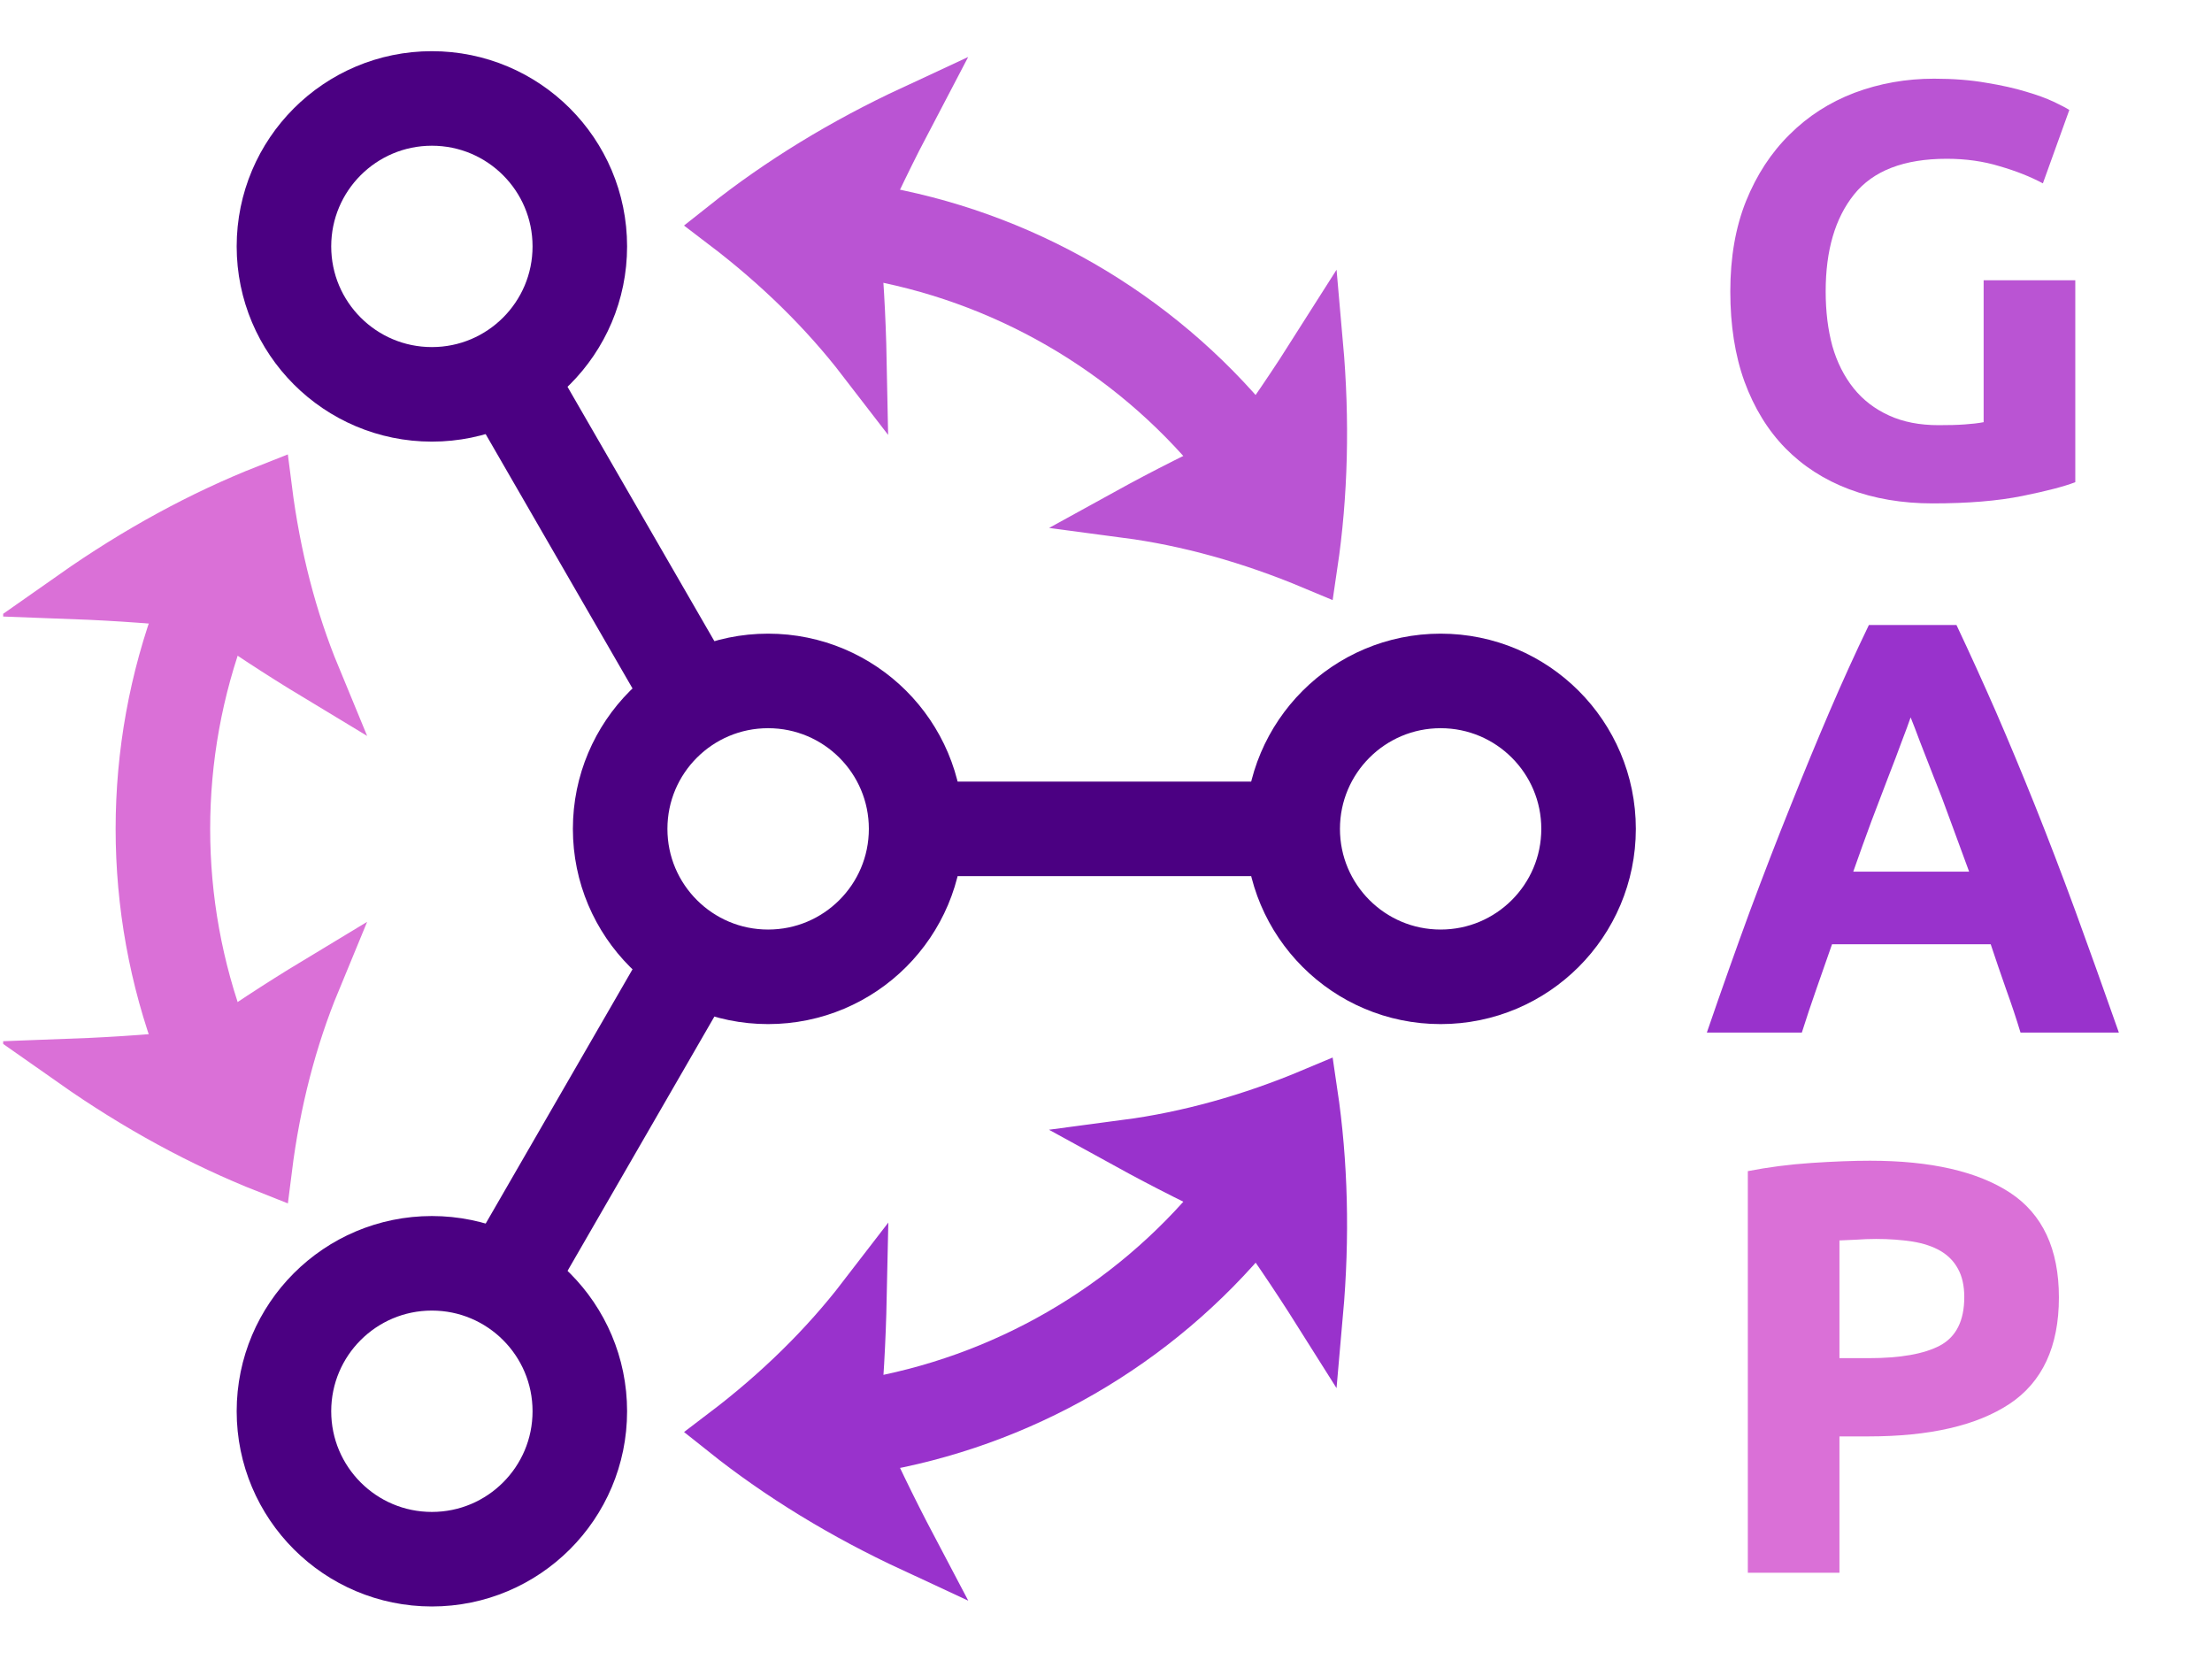 <?xml version="1.0" encoding="UTF-8"?>
<svg xmlns="http://www.w3.org/2000/svg" xmlns:xlink="http://www.w3.org/1999/xlink" width="92.775" height="69.631" viewBox="0 0 92.775 69.631">
<defs>
<g>
<g id="glyph-0-0">
<path d="M 10.312 -14.125 C 8.52 -14.125 7.223 -13.625 6.422 -12.625 C 5.629 -11.633 5.234 -10.281 5.234 -8.562 C 5.234 -7.719 5.328 -6.953 5.516 -6.266 C 5.711 -5.586 6.008 -5 6.406 -4.5 C 6.801 -4.008 7.297 -3.629 7.891 -3.359 C 8.484 -3.086 9.176 -2.953 9.969 -2.953 C 10.395 -2.953 10.758 -2.961 11.062 -2.984 C 11.363 -3.004 11.629 -3.035 11.859 -3.078 L 11.859 -9.031 L 15.703 -9.031 L 15.703 -0.562 C 15.242 -0.383 14.504 -0.191 13.484 0.016 C 12.461 0.223 11.207 0.328 9.719 0.328 C 8.438 0.328 7.27 0.129 6.219 -0.266 C 5.176 -0.66 4.285 -1.234 3.547 -1.984 C 2.805 -2.742 2.234 -3.676 1.828 -4.781 C 1.43 -5.883 1.234 -7.145 1.234 -8.562 C 1.234 -9.988 1.453 -11.25 1.891 -12.344 C 2.336 -13.445 2.945 -14.379 3.719 -15.141 C 4.488 -15.91 5.395 -16.492 6.438 -16.891 C 7.488 -17.285 8.602 -17.484 9.781 -17.484 C 10.594 -17.484 11.32 -17.426 11.969 -17.312 C 12.613 -17.207 13.172 -17.082 13.641 -16.938 C 14.109 -16.801 14.492 -16.66 14.797 -16.516 C 15.109 -16.367 15.328 -16.254 15.453 -16.172 L 14.344 -13.094 C 13.82 -13.375 13.219 -13.613 12.531 -13.812 C 11.852 -14.02 11.113 -14.125 10.312 -14.125 Z M 10.312 -14.125 "/>
</g>
<g id="glyph-0-1">
<path d="M 13.406 0 C 13.227 -0.594 13.023 -1.203 12.797 -1.828 C 12.578 -2.453 12.363 -3.078 12.156 -3.703 L 5.5 -3.703 C 5.281 -3.078 5.062 -2.453 4.844 -1.828 C 4.625 -1.203 4.422 -0.594 4.234 0 L 0.25 0 C 0.883 -1.844 1.488 -3.547 2.062 -5.109 C 2.645 -6.672 3.211 -8.141 3.766 -9.516 C 4.316 -10.898 4.859 -12.211 5.391 -13.453 C 5.922 -14.691 6.473 -15.906 7.047 -17.094 L 10.719 -17.094 C 11.281 -15.906 11.832 -14.691 12.375 -13.453 C 12.914 -12.211 13.461 -10.898 14.016 -9.516 C 14.566 -8.141 15.129 -6.672 15.703 -5.109 C 16.273 -3.547 16.883 -1.844 17.531 0 Z M 8.797 -13.219 C 8.711 -12.969 8.586 -12.629 8.422 -12.203 C 8.266 -11.773 8.078 -11.281 7.859 -10.719 C 7.648 -10.164 7.414 -9.551 7.156 -8.875 C 6.906 -8.195 6.648 -7.488 6.391 -6.75 L 11.25 -6.75 C 10.977 -7.488 10.719 -8.195 10.469 -8.875 C 10.227 -9.551 9.992 -10.164 9.766 -10.719 C 9.547 -11.281 9.352 -11.773 9.188 -12.203 C 9.031 -12.629 8.898 -12.969 8.797 -13.219 Z M 8.797 -13.219 "/>
</g>
<g id="glyph-0-2">
<path d="M 7.094 -17.281 C 9.645 -17.281 11.602 -16.832 12.969 -15.938 C 14.332 -15.039 15.016 -13.578 15.016 -11.547 C 15.016 -9.484 14.32 -7.992 12.938 -7.078 C 11.562 -6.172 9.594 -5.719 7.031 -5.719 L 5.812 -5.719 L 5.812 0 L 1.969 0 L 1.969 -16.844 C 2.812 -17.008 3.703 -17.125 4.641 -17.188 C 5.578 -17.25 6.395 -17.281 7.094 -17.281 Z M 7.344 -14 C 7.062 -14 6.785 -13.988 6.516 -13.969 C 6.242 -13.957 6.008 -13.945 5.812 -13.938 L 5.812 -9 L 7.031 -9 C 8.363 -9 9.363 -9.176 10.031 -9.531 C 10.707 -9.895 11.047 -10.57 11.047 -11.562 C 11.047 -12.039 10.957 -12.438 10.781 -12.75 C 10.613 -13.062 10.367 -13.312 10.047 -13.5 C 9.723 -13.688 9.332 -13.816 8.875 -13.891 C 8.414 -13.961 7.906 -14 7.344 -14 Z M 7.344 -14 "/>
</g>
</g>
<clipPath id="clip-0">
<path clip-rule="nonzero" d="M 0.133 0 L 92.418 0 L 92.418 69.266 L 0.133 69.266 Z M 0.133 0 "/>
</clipPath>
<clipPath id="clip-1">
<path clip-rule="nonzero" d="M 0.133 0 L 81 0 L 81 69.266 L 0.133 69.266 Z M 0.133 0 "/>
</clipPath>
<clipPath id="clip-2">
<path clip-rule="nonzero" d="M 0.133 0 L 86 0 L 86 69.266 L 0.133 69.266 Z M 0.133 0 "/>
</clipPath>
<clipPath id="clip-3">
<path clip-rule="nonzero" d="M 0.133 0 L 92.418 0 L 92.418 69.266 L 0.133 69.266 Z M 0.133 0 "/>
</clipPath>
<clipPath id="clip-4">
<path clip-rule="nonzero" d="M 0.133 0 L 65 0 L 65 69.266 L 0.133 69.266 Z M 0.133 0 "/>
</clipPath>
<clipPath id="clip-5">
<path clip-rule="nonzero" d="M 0.133 0 L 43 0 L 43 58 L 0.133 58 Z M 0.133 0 "/>
</clipPath>
<clipPath id="clip-6">
<path clip-rule="nonzero" d="M 0.133 12 L 43 12 L 43 69.266 L 0.133 69.266 Z M 0.133 12 "/>
</clipPath>
<clipPath id="clip-7">
<path clip-rule="nonzero" d="M 0.133 0 L 92.418 0 L 92.418 69.266 L 0.133 69.266 Z M 0.133 0 "/>
</clipPath>
<clipPath id="clip-8">
<path clip-rule="nonzero" d="M 1 25 L 68 25 L 68 69.266 L 1 69.266 Z M 1 25 "/>
</clipPath>
<clipPath id="clip-9">
<path clip-rule="nonzero" d="M 18 16 L 85 16 L 85 69.266 L 18 69.266 Z M 18 16 "/>
</clipPath>
</defs>
<g clip-path="url(#clip-0)">
<path fill="none" stroke-width="3.985" stroke-linecap="butt" stroke-linejoin="miter" stroke="rgb(29.399%, 0%, 50.999%)" stroke-opacity="1" stroke-miterlimit="10" d="M 6.238 -0.001 C 6.238 3.443 3.446 6.235 -0.002 6.235 C -3.446 6.235 -6.238 3.443 -6.238 -0.001 C -6.238 -3.445 -3.446 -6.237 -0.002 -6.237 C 3.446 -6.237 6.238 -3.445 6.238 -0.001 Z M 6.238 -0.001 " transform="matrix(0.995, 0, 0, -0.995, 32.217, 34.761)"/>
<path fill="none" stroke-width="3.985" stroke-linecap="butt" stroke-linejoin="miter" stroke="rgb(29.399%, 0%, 50.999%)" stroke-opacity="1" stroke-miterlimit="10" d="M 34.583 -0.001 C 34.583 3.443 31.791 6.235 28.347 6.235 C 24.903 6.235 22.111 3.443 22.111 -0.001 C 22.111 -3.445 24.903 -6.237 28.347 -6.237 C 31.791 -6.237 34.583 -3.445 34.583 -0.001 Z M 34.583 -0.001 " transform="matrix(0.995, 0, 0, -0.995, 32.217, 34.761)"/>
</g>
<g clip-path="url(#clip-1)">
<path fill="none" stroke-width="3.985" stroke-linecap="butt" stroke-linejoin="miter" stroke="rgb(29.399%, 0%, 50.999%)" stroke-opacity="1" stroke-miterlimit="10" d="M -7.938 24.55 C -7.938 27.994 -10.73 30.786 -14.174 30.786 C -17.618 30.786 -20.41 27.994 -20.41 24.55 C -20.41 21.106 -17.618 18.314 -14.174 18.314 C -10.73 18.314 -7.938 21.106 -7.938 24.55 Z M -7.938 24.55 " transform="matrix(0.995, 0, 0, -0.995, 32.217, 34.761)"/>
<path fill="none" stroke-width="3.985" stroke-linecap="butt" stroke-linejoin="miter" stroke="rgb(29.399%, 0%, 50.999%)" stroke-opacity="1" stroke-miterlimit="10" d="M -7.938 -24.548 C -7.938 -21.104 -10.73 -18.312 -14.174 -18.312 C -17.618 -18.312 -20.41 -21.104 -20.41 -24.548 C -20.41 -27.992 -17.618 -30.784 -14.174 -30.784 C -10.73 -30.784 -7.938 -27.992 -7.938 -24.548 Z M -7.938 -24.548 " transform="matrix(0.995, 0, 0, -0.995, 32.217, 34.761)"/>
</g>
<path fill="none" stroke-width="3.985" stroke-linecap="butt" stroke-linejoin="miter" stroke="rgb(29.399%, 0%, 50.999%)" stroke-opacity="1" stroke-miterlimit="10" d="M 5.669 -0.001 L 22.676 -0.001 " transform="matrix(0.995, 0, 0, -0.995, 32.217, 34.761)"/>
<g clip-path="url(#clip-2)">
<path fill="none" stroke-width="3.985" stroke-linecap="butt" stroke-linejoin="miter" stroke="rgb(29.399%, 0%, 50.999%)" stroke-opacity="1" stroke-miterlimit="10" d="M -2.833 4.908 L -11.339 19.638 " transform="matrix(0.995, 0, 0, -0.995, 32.217, 34.761)"/>
<path fill="none" stroke-width="3.985" stroke-linecap="butt" stroke-linejoin="miter" stroke="rgb(29.399%, 0%, 50.999%)" stroke-opacity="1" stroke-miterlimit="10" d="M -2.833 -4.91 L -11.339 -19.64 " transform="matrix(0.995, 0, 0, -0.995, 32.217, 34.761)"/>
</g>
<g clip-path="url(#clip-3)">
<path fill="none" stroke-width="3.985" stroke-linecap="butt" stroke-linejoin="miter" stroke="rgb(73%, 33.199%, 82.799%)" stroke-opacity="1" stroke-miterlimit="10" d="M 19.723 16.186 C 15.8 20.965 10.252 24.169 4.149 25.175 " transform="matrix(0.995, 0, 0, -0.995, 32.217, 34.761)"/>
</g>
<path fill-rule="nonzero" fill="rgb(73%, 33.199%, 82.799%)" fill-opacity="1" stroke-width="2.071" stroke-linecap="butt" stroke-linejoin="miter" stroke="rgb(73%, 33.199%, 82.799%)" stroke-opacity="1" stroke-miterlimit="10" d="M 22.967 11.112 C 23.407 14.073 23.485 17.203 23.199 20.427 C 22.193 18.837 21.145 17.289 20.045 15.785 C 18.361 15.012 16.711 14.183 15.101 13.296 C 17.681 12.954 20.324 12.22 22.967 11.112 Z M 22.967 11.112 " transform="matrix(0.995, 0, 0, -0.995, 32.217, 34.761)"/>
<path fill-rule="nonzero" fill="rgb(73%, 33.199%, 82.799%)" fill-opacity="1" stroke-width="2.071" stroke-linecap="butt" stroke-linejoin="miter" stroke="rgb(73%, 33.199%, 82.799%)" stroke-opacity="1" stroke-miterlimit="10" d="M -1.859 25.446 C 0.422 23.71 2.374 21.79 3.961 19.728 C 3.925 21.566 3.819 23.408 3.642 25.253 C 4.396 26.958 5.213 28.638 6.089 30.303 C 3.156 28.941 0.485 27.307 -1.859 25.446 Z M -1.859 25.446 " transform="matrix(0.995, 0, 0, -0.995, 32.217, 34.761)"/>
<g clip-path="url(#clip-4)">
<path fill="none" stroke-width="3.985" stroke-linecap="butt" stroke-linejoin="miter" stroke="rgb(85.5%, 43.999%, 84%)" stroke-opacity="1" stroke-miterlimit="10" d="M -23.878 8.988 C -26.057 3.2 -26.057 -3.205 -23.878 -8.994 " transform="matrix(0.995, 0, 0, -0.995, 32.217, 34.761)"/>
</g>
<path fill-rule="nonzero" fill="rgb(85.5%, 43.999%, 84%)" fill-opacity="1" d="M 11.223 20.504 C 8.453 21.594 5.719 23.086 3.082 24.938 C 4.949 25.008 6.805 25.145 8.648 25.344 C 10.152 26.41 11.688 27.418 13.254 28.363 C 12.266 25.973 11.582 23.328 11.223 20.504 Z M 11.223 20.504 "/>
<g clip-path="url(#clip-5)">
<path fill="none" stroke-width="2.071" stroke-linecap="butt" stroke-linejoin="miter" stroke="rgb(85.5%, 43.999%, 84%)" stroke-opacity="1" stroke-miterlimit="10" d="M -21.105 14.332 C -23.889 13.237 -26.638 11.737 -29.289 9.875 C -27.412 9.805 -25.547 9.667 -23.693 9.467 C -22.181 8.395 -20.638 7.382 -19.063 6.431 C -20.057 8.835 -20.744 11.493 -21.105 14.332 Z M -21.105 14.332 " transform="matrix(0.995, 0, 0, -0.995, 32.217, 34.761)"/>
</g>
<path fill-rule="nonzero" fill="rgb(85.5%, 43.999%, 84%)" fill-opacity="1" d="M 11.223 49.02 C 11.578 46.191 12.266 43.551 13.254 41.16 C 11.688 42.105 10.152 43.113 8.648 44.18 C 6.809 44.379 4.953 44.516 3.082 44.586 C 5.719 46.438 8.453 47.926 11.223 49.02 Z M 11.223 49.02 "/>
<g clip-path="url(#clip-6)">
<path fill="none" stroke-width="2.071" stroke-linecap="butt" stroke-linejoin="miter" stroke="rgb(85.5%, 43.999%, 84%)" stroke-opacity="1" stroke-miterlimit="10" d="M -21.105 -14.334 C -20.748 -11.491 -20.057 -8.837 -19.063 -6.433 C -20.638 -7.384 -22.181 -8.397 -23.693 -9.469 C -25.543 -9.669 -27.408 -9.807 -29.289 -9.877 C -26.638 -11.739 -23.889 -13.235 -21.105 -14.334 Z M -21.105 -14.334 " transform="matrix(0.995, 0, 0, -0.995, 32.217, 34.761)"/>
</g>
<g clip-path="url(#clip-7)">
<path fill="none" stroke-width="3.985" stroke-linecap="butt" stroke-linejoin="miter" stroke="rgb(59.999%, 19.6%, 79.999%)" stroke-opacity="1" stroke-miterlimit="10" d="M 4.153 -25.173 C 10.255 -24.167 15.804 -20.963 19.727 -16.184 " transform="matrix(0.995, 0, 0, -0.995, 32.217, 34.761)"/>
</g>
<path fill-rule="nonzero" fill="rgb(59.999%, 19.6%, 79.999%)" fill-opacity="1" d="M 30.367 60.07 C 32.695 61.926 35.355 63.547 38.273 64.902 C 37.402 63.25 36.594 61.574 35.844 59.879 C 36.02 58.043 36.121 56.211 36.16 54.383 C 34.582 56.434 32.637 58.348 30.367 60.07 Z M 30.367 60.07 "/>
<g clip-path="url(#clip-8)">
<path fill="none" stroke-width="2.071" stroke-linecap="butt" stroke-linejoin="miter" stroke="rgb(59.999%, 19.6%, 79.999%)" stroke-opacity="1" stroke-miterlimit="10" d="M -1.859 -25.444 C 0.481 -27.309 3.156 -28.939 6.089 -30.301 C 5.213 -28.64 4.4 -26.956 3.646 -25.251 C 3.823 -23.406 3.925 -21.564 3.964 -19.726 C 2.378 -21.788 0.422 -23.712 -1.859 -25.444 Z M -1.859 -25.444 " transform="matrix(0.995, 0, 0, -0.995, 32.217, 34.761)"/>
</g>
<path fill-rule="nonzero" fill="rgb(59.999%, 19.6%, 79.999%)" fill-opacity="1" d="M 55.062 45.812 C 52.434 46.918 49.805 47.645 47.238 47.984 C 48.844 48.867 50.48 49.691 52.16 50.461 C 53.25 51.957 54.297 53.496 55.293 55.078 C 55.578 51.871 55.5 48.758 55.062 45.812 Z M 55.062 45.812 "/>
<g clip-path="url(#clip-9)">
<path fill="none" stroke-width="2.071" stroke-linecap="butt" stroke-linejoin="miter" stroke="rgb(59.999%, 19.6%, 79.999%)" stroke-opacity="1" stroke-miterlimit="10" d="M 22.967 -11.11 C 20.324 -12.222 17.681 -12.952 15.101 -13.294 C 16.715 -14.181 18.361 -15.01 20.049 -15.783 C 21.145 -17.287 22.197 -18.835 23.199 -20.425 C 23.485 -17.201 23.407 -14.071 22.967 -11.11 Z M 22.967 -11.11 " transform="matrix(0.995, 0, 0, -0.995, 32.217, 34.761)"/>
</g>
<g fill="rgb(73%, 33.199%, 82.799%)" fill-opacity="1">
<use xlink:href="#glyph-0-0" x="71.338" y="20.784"/>
</g>
<g fill="rgb(59.999%, 19.6%, 79.999%)" fill-opacity="1">
<use xlink:href="#glyph-0-1" x="71.338" y="43.305"/>
</g>
<g fill="rgb(85.5%, 43.999%, 84%)" fill-opacity="1">
<use xlink:href="#glyph-0-2" x="71.338" y="65.96"/>
</g>
</svg>
